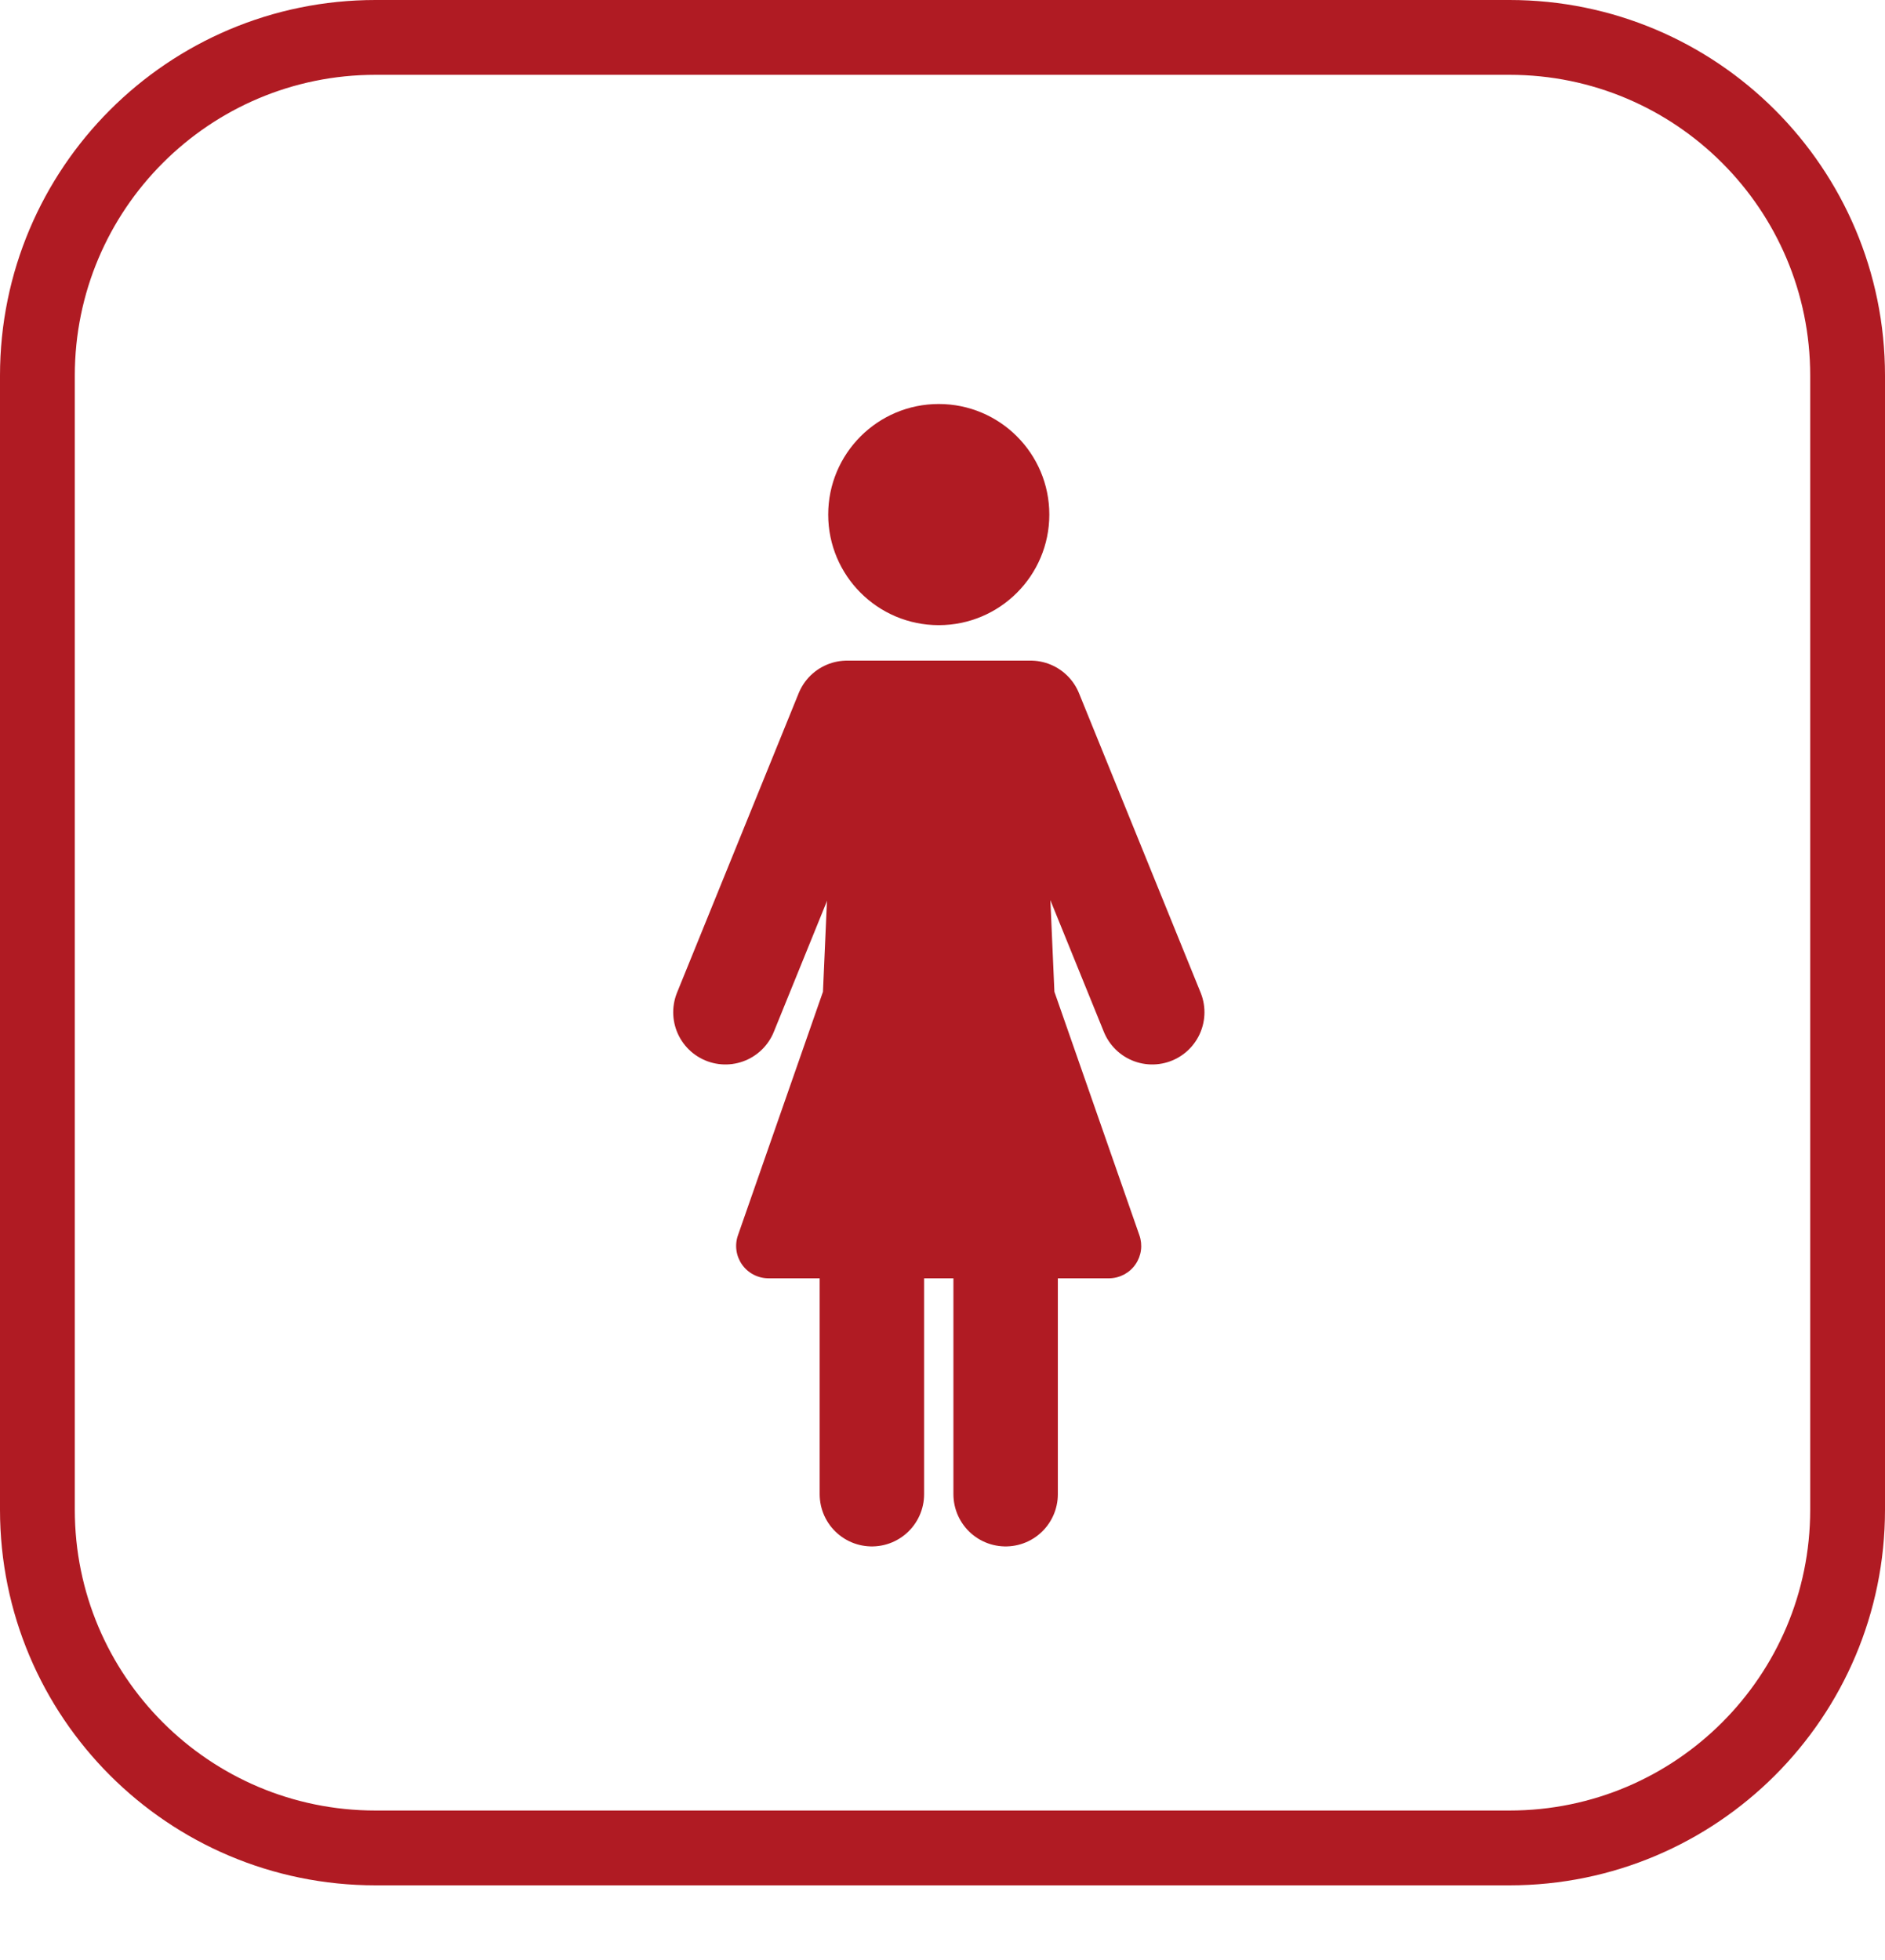 <svg xmlns="http://www.w3.org/2000/svg" width="126" height="131" viewBox="0 0 126 131" fill="none"><path d="M25.1 2.5H100.9C113.382 2.5 123.5 12.618 123.5 25.1V100.9C123.5 113.382 113.382 123.5 100.9 123.5H25.1C12.618 123.5 2.5 113.382 2.5 100.9V25.1C2.5 12.618 12.618 2.5 25.1 2.5Z" stroke="#B01B23" stroke-width="5"></path><path d="M62.75 41.78C66.831 41.78 70.14 38.471 70.14 34.39C70.14 30.309 66.831 27 62.75 27C58.669 27 55.36 30.309 55.36 34.39C55.36 38.471 58.669 41.78 62.75 41.78Z" fill="#B01B23"></path><path d="M51.34 85.43H74.16C74.502 85.424 74.839 85.337 75.141 85.176C75.443 85.014 75.702 84.784 75.898 84.502C76.093 84.221 76.219 83.897 76.264 83.558C76.31 83.218 76.274 82.873 76.16 82.55L70.48 66.28L69.66 47.63H55.83L55.01 66.28L49.33 82.55C49.215 82.874 49.18 83.22 49.226 83.56C49.272 83.9 49.399 84.225 49.595 84.506C49.792 84.788 50.052 85.019 50.356 85.179C50.659 85.34 50.997 85.426 51.34 85.43Z" fill="#B01B23"></path><path d="M48.49 67.65L56.62 47.64H68.89L77.02 67.65" stroke="#B01B23" stroke-width="6.98" stroke-linecap="round" stroke-linejoin="round"></path><path d="M67.22 74.27V99.86" stroke="#B01B23" stroke-width="6.98" stroke-linecap="round" stroke-linejoin="round"></path><path d="M58.28 74.27V99.86" stroke="#B01B23" stroke-width="6.98" stroke-linecap="round" stroke-linejoin="round"></path></svg>
